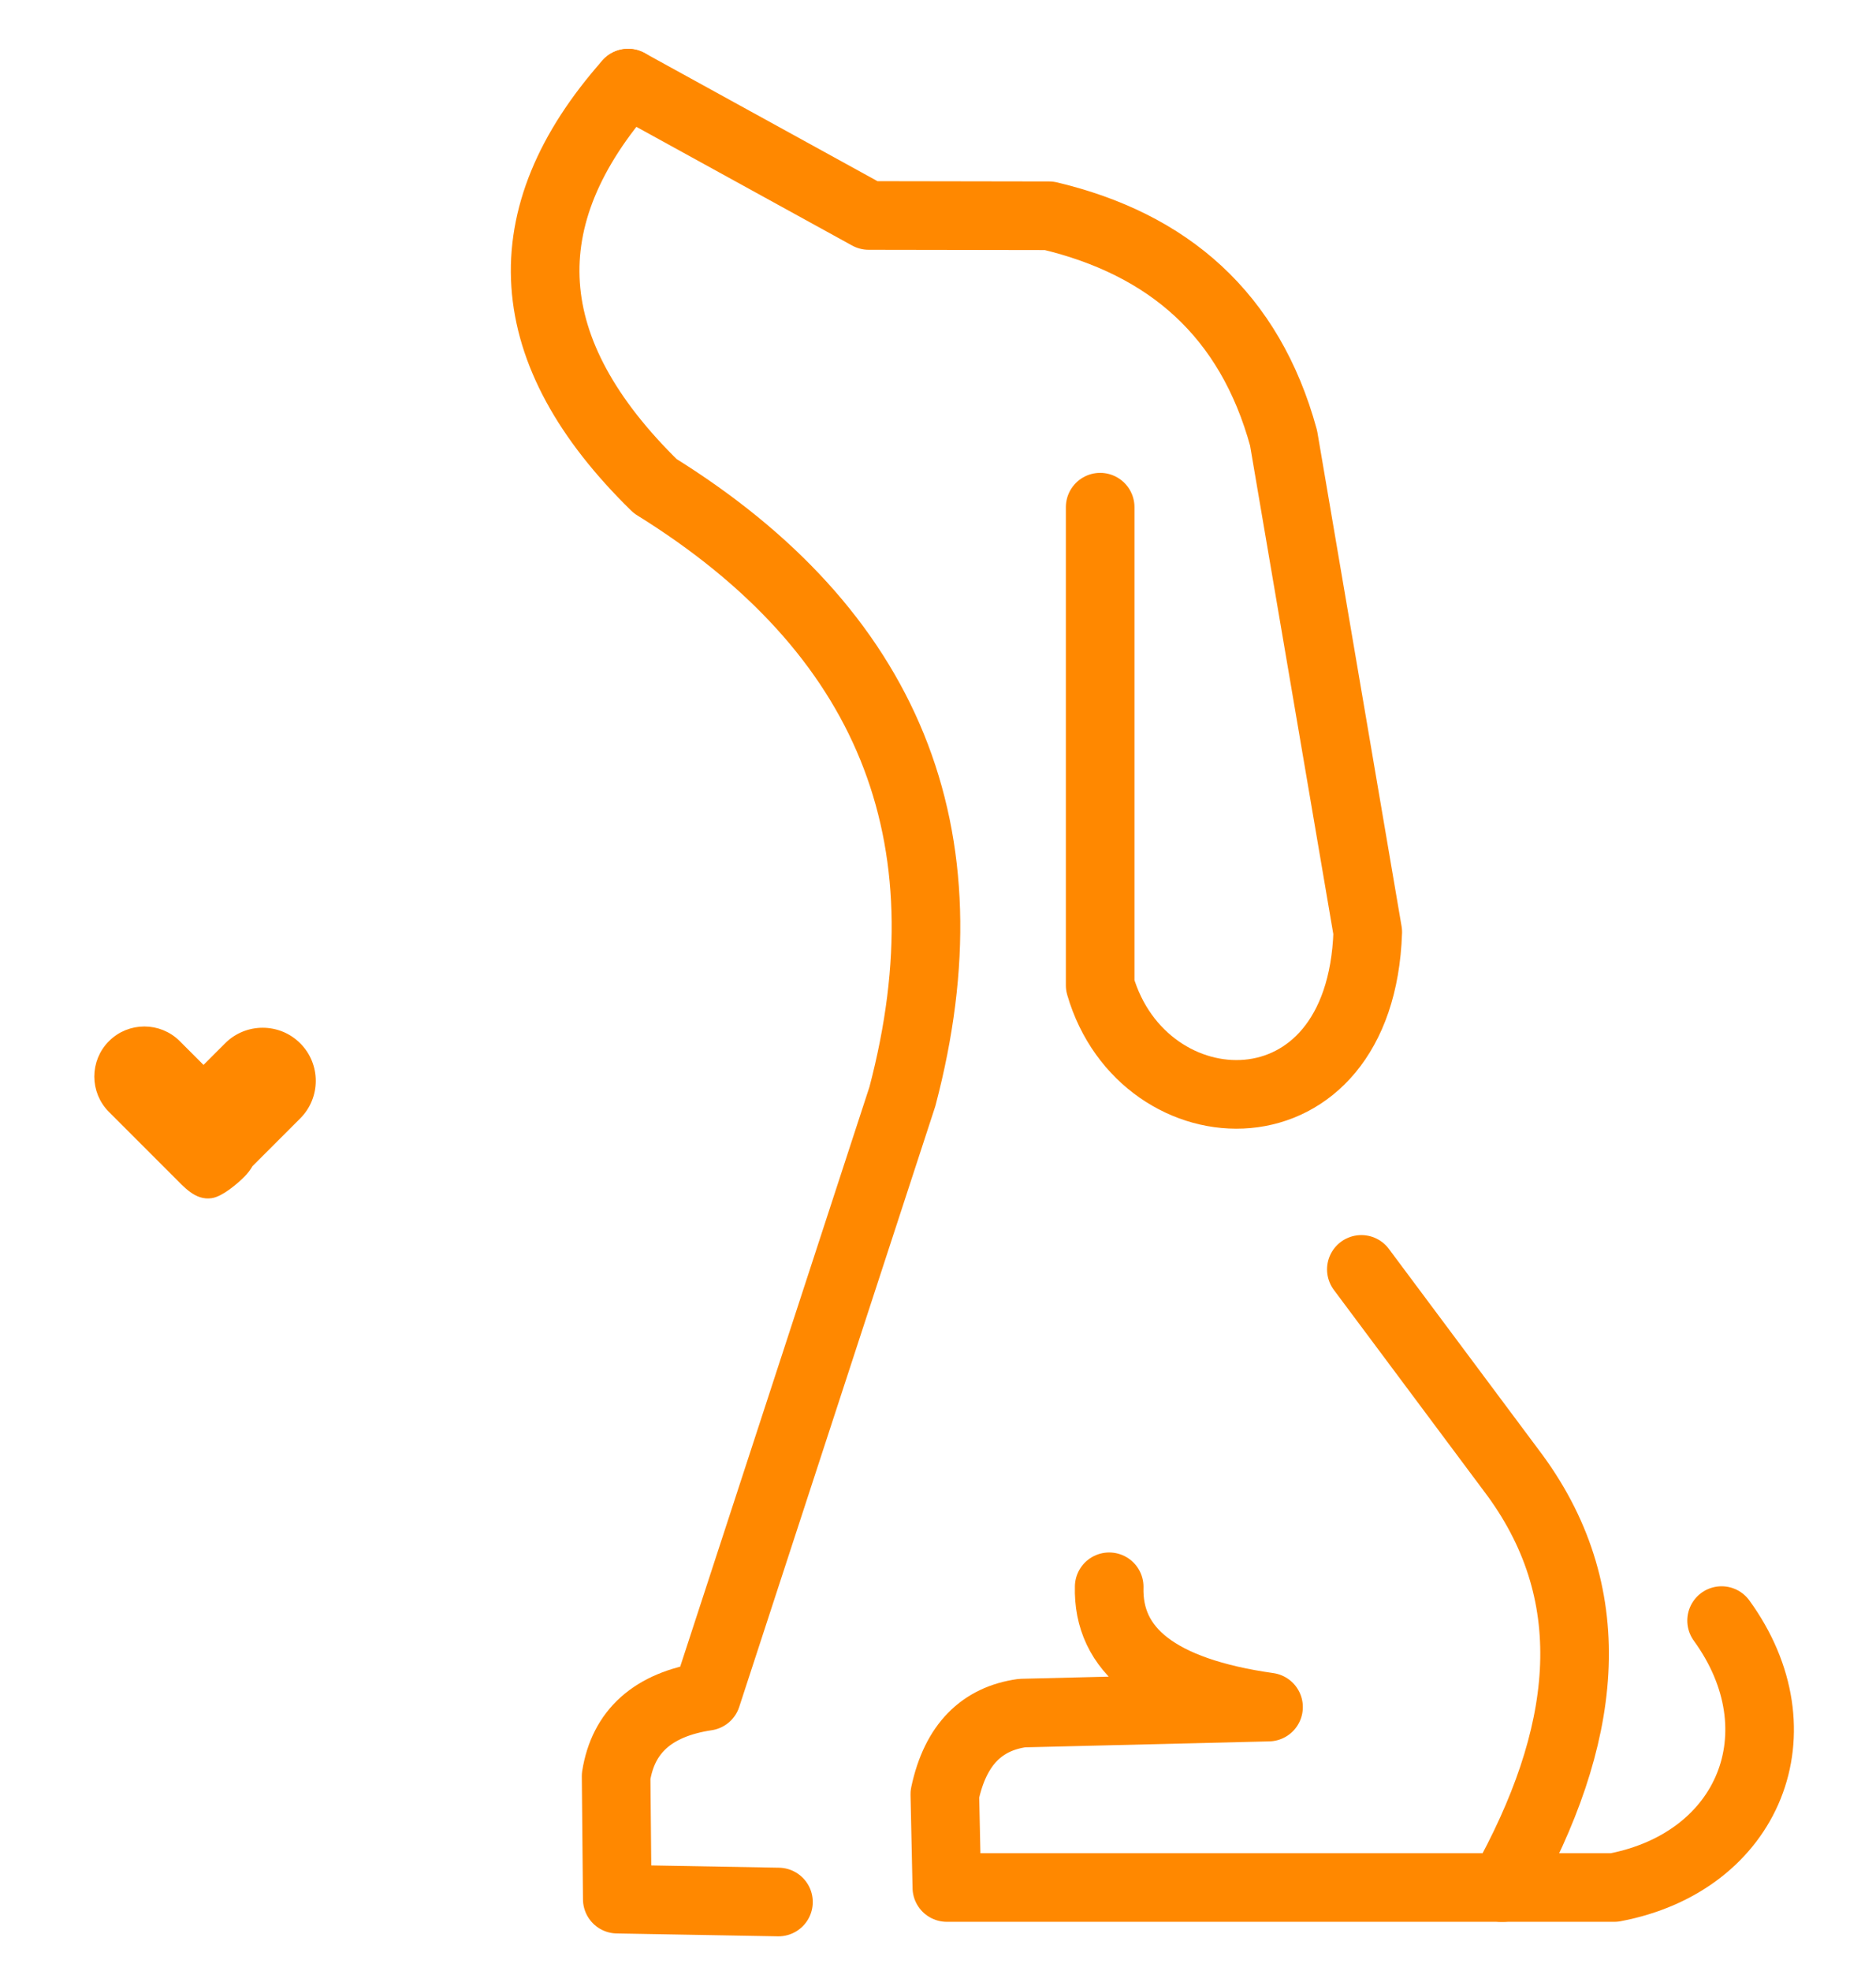 <?xml version="1.0" encoding="UTF-8" standalone="no"?><!DOCTYPE svg PUBLIC "-//W3C//DTD SVG 1.1//EN" "http://www.w3.org/Graphics/SVG/1.1/DTD/svg11.dtd"><svg width="100%" height="100%" viewBox="0 0 417 438" version="1.1" xmlns="http://www.w3.org/2000/svg" xmlns:xlink="http://www.w3.org/1999/xlink" xml:space="preserve" xmlns:serif="http://www.serif.com/" style="fill-rule:evenodd;clip-rule:evenodd;stroke-linecap:round;stroke-linejoin:round;stroke-miterlimit:1.5;"><g><rect x="-0" y="0" width="416.667" height="437.653" style="fill:#ebebeb;fill-opacity:0;"/><g><path d="M139.623,18.48c-26.408,29.851 -24.514,59.702 6.015,89.553c51.764,32.124 70.344,77.234 54.951,135.638l-43.525,133.3c-12.034,1.81 -18.544,7.881 -20.114,17.764l0.258,27.315l35.831,0.636" style="fill:none;stroke:#f80;stroke-width:15.25px;"/><path d="M139.623,18.48l53.465,29.405l40.098,0.065c26.492,6.295 44.614,21.926 52.128,49.39l18.712,109.789c-1.575,47.077 -49.873,44.888 -59.479,11.842l0,-106.26" style="fill:none;stroke:#f80;stroke-width:15.25px;"/><path d="M302.603,282.097l34.17,45.808c19.981,27.356 15.89,58.36 -2.673,91.557l-123.636,0l-0.447,-20.748c2.373,-11.174 8.357,-16.767 17.154,-18.013l54.801,-1.337c-24.733,-3.5 -35.798,-12.721 -35.42,-26.732" style="fill:none;stroke:#f80;stroke-width:15.25px;"/><path d="M382.678,360.145c17.867,24.613 6.236,53.61 -23.851,59.317l-25.162,0" style="fill:none;stroke:#f80;stroke-width:15.25px;"/></g><path d="M55.439,258.645l10.696,-10.697c4.277,-4.277 4.277,-11.221 0,-15.499c-4.277,-4.277 -11.221,-4.277 -15.498,0l-5.399,5.399l-5.878,-5.878c-4.013,-4.012 -10.528,-4.012 -14.541,0c-4.013,4.013 -4.013,10.529 -0,14.541l14.378,14.378c2.4,2.4 4.618,5.015 7.737,4.544c2.097,-0.316 5.191,-2.931 6.804,-4.544c0.683,-0.684 1.251,-1.44 1.701,-2.244Z" style="fill:#f80;stroke:#f80;stroke-width:1.69px;"/></g></svg>